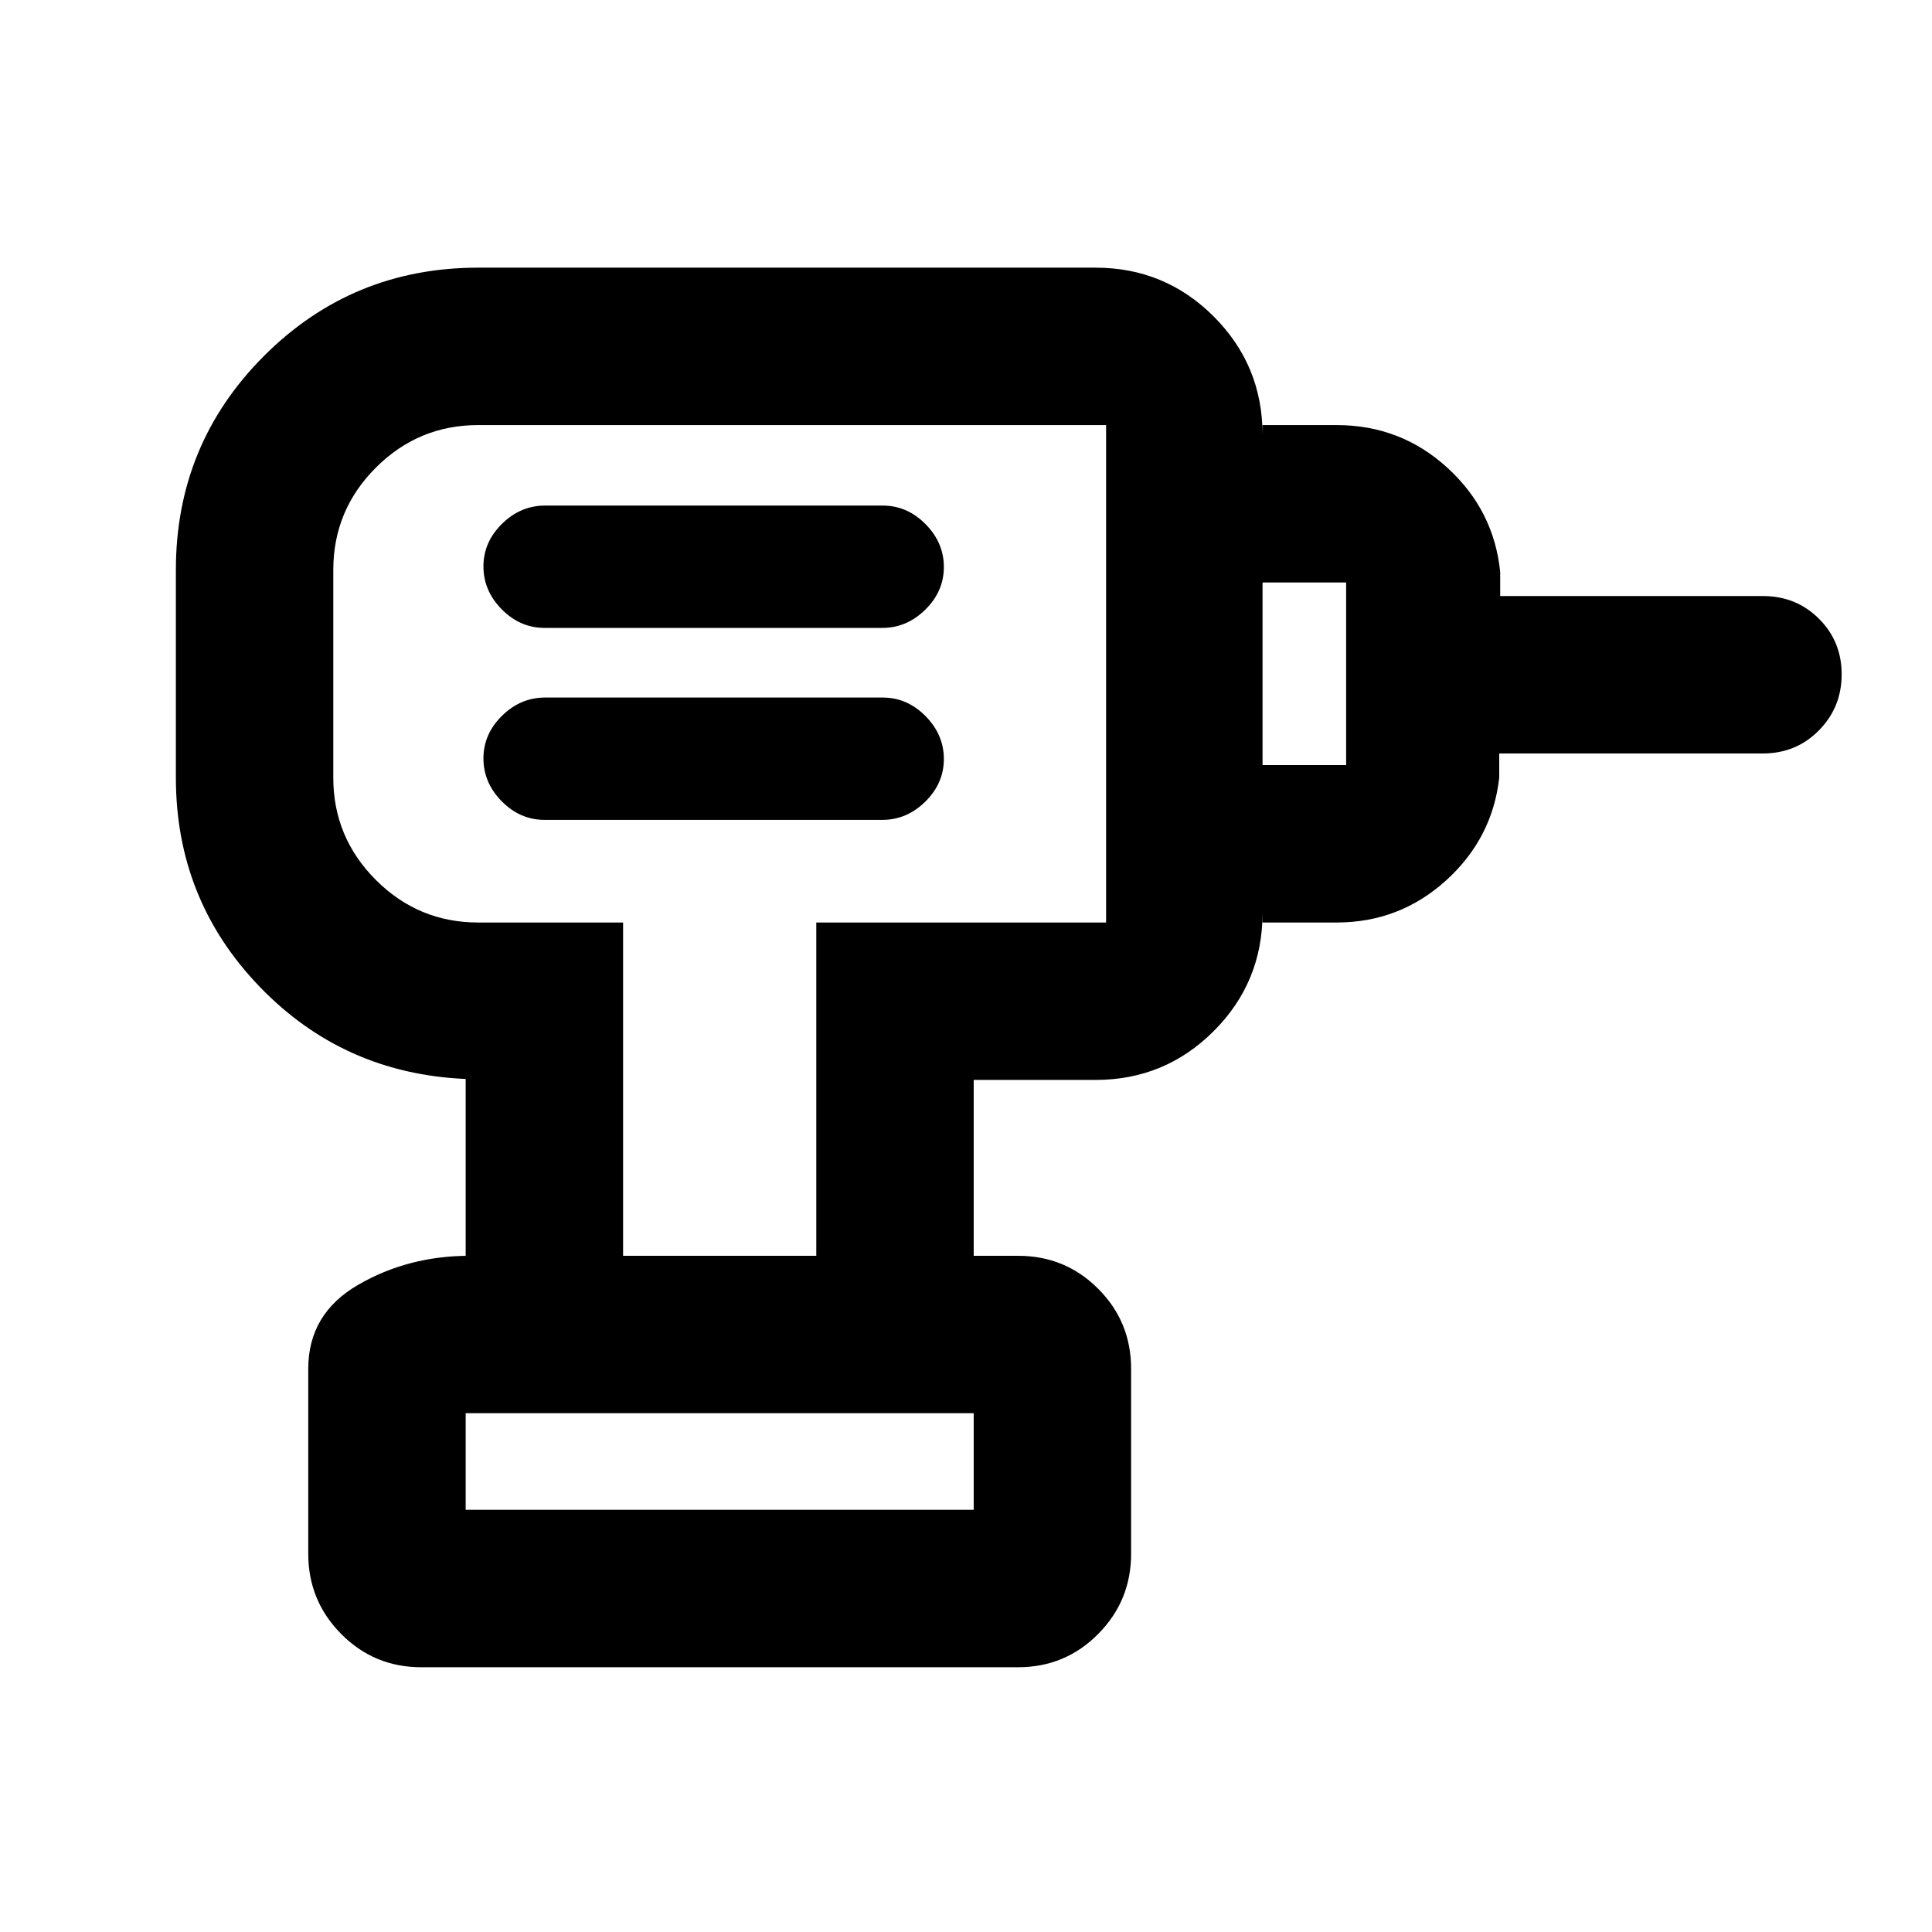 <svg xmlns="http://www.w3.org/2000/svg" height="20" viewBox="0 -960 960 960" width="20"><path d="M231.39-209.78h252.44v-48H231.39v48Zm39.19-342.83h167.84q12.15 0 21.36-9.07 9.22-9.08 9.22-21.18t-9.11-21.31q-9.11-9.22-21.25-9.22H270.8q-12.15 0-21.37 9.07-9.21 9.08-9.21 21.18t9.11 21.31q9.11 9.22 21.25 9.22Zm0-95.39h167.84q12.15 0 21.36-9.07 9.22-9.08 9.22-21.18t-9.11-21.32q-9.11-9.21-21.25-9.21H270.8q-12.15 0-21.37 9.07-9.21 9.08-9.21 21.18t9.11 21.31q9.11 9.22 21.25 9.22Zm356.77 146.39v-78.22h41.54v-90.74h-41.54v-78.21h36.76q31.85 0 55.03 21.15 23.19 21.15 26.29 51.8v12H876q16.5 0 27.8 11.25 11.31 11.25 11.31 27.65 0 16.41-11.31 27.86-11.3 11.46-27.8 11.46H744.96v12q-3.35 30.18-26.41 51.09-23.07 20.91-54.44 20.91h-36.76ZM483.83-336h-78.22v-165.61h144v-247.17h-312q-29.7 0-50.85 21.15-21.15 21.15-21.15 50.85v103.17q0 29.7 21.15 50.85 21.15 21.15 50.85 21.15h72V-336h-78.22v-87.87q-60.72-2.63-102.36-45.83-41.64-43.19-41.64-103.91v-103.17q0-62.57 43.83-106.39Q175.04-827 237.61-827h306.74q34.48 0 58.74 24.26 24.26 24.26 24.26 58.74v237.61q0 34.48-24.26 58.74-24.26 24.26-58.74 24.26h-60.52V-336ZM209.3-131.56q-23.38 0-39.75-16.52-16.38-16.51-16.38-39.85v-91.94q0-27.39 24.88-41.76Q202.92-336 233.3-336h272.61q23.39 0 39.76 16.37 16.37 16.37 16.37 39.76v91.94q0 23.34-16.37 39.85-16.37 16.52-39.76 16.52H209.3ZM360.61-631.2Zm123.22 421.42H231.39h252.44Z"/></svg>